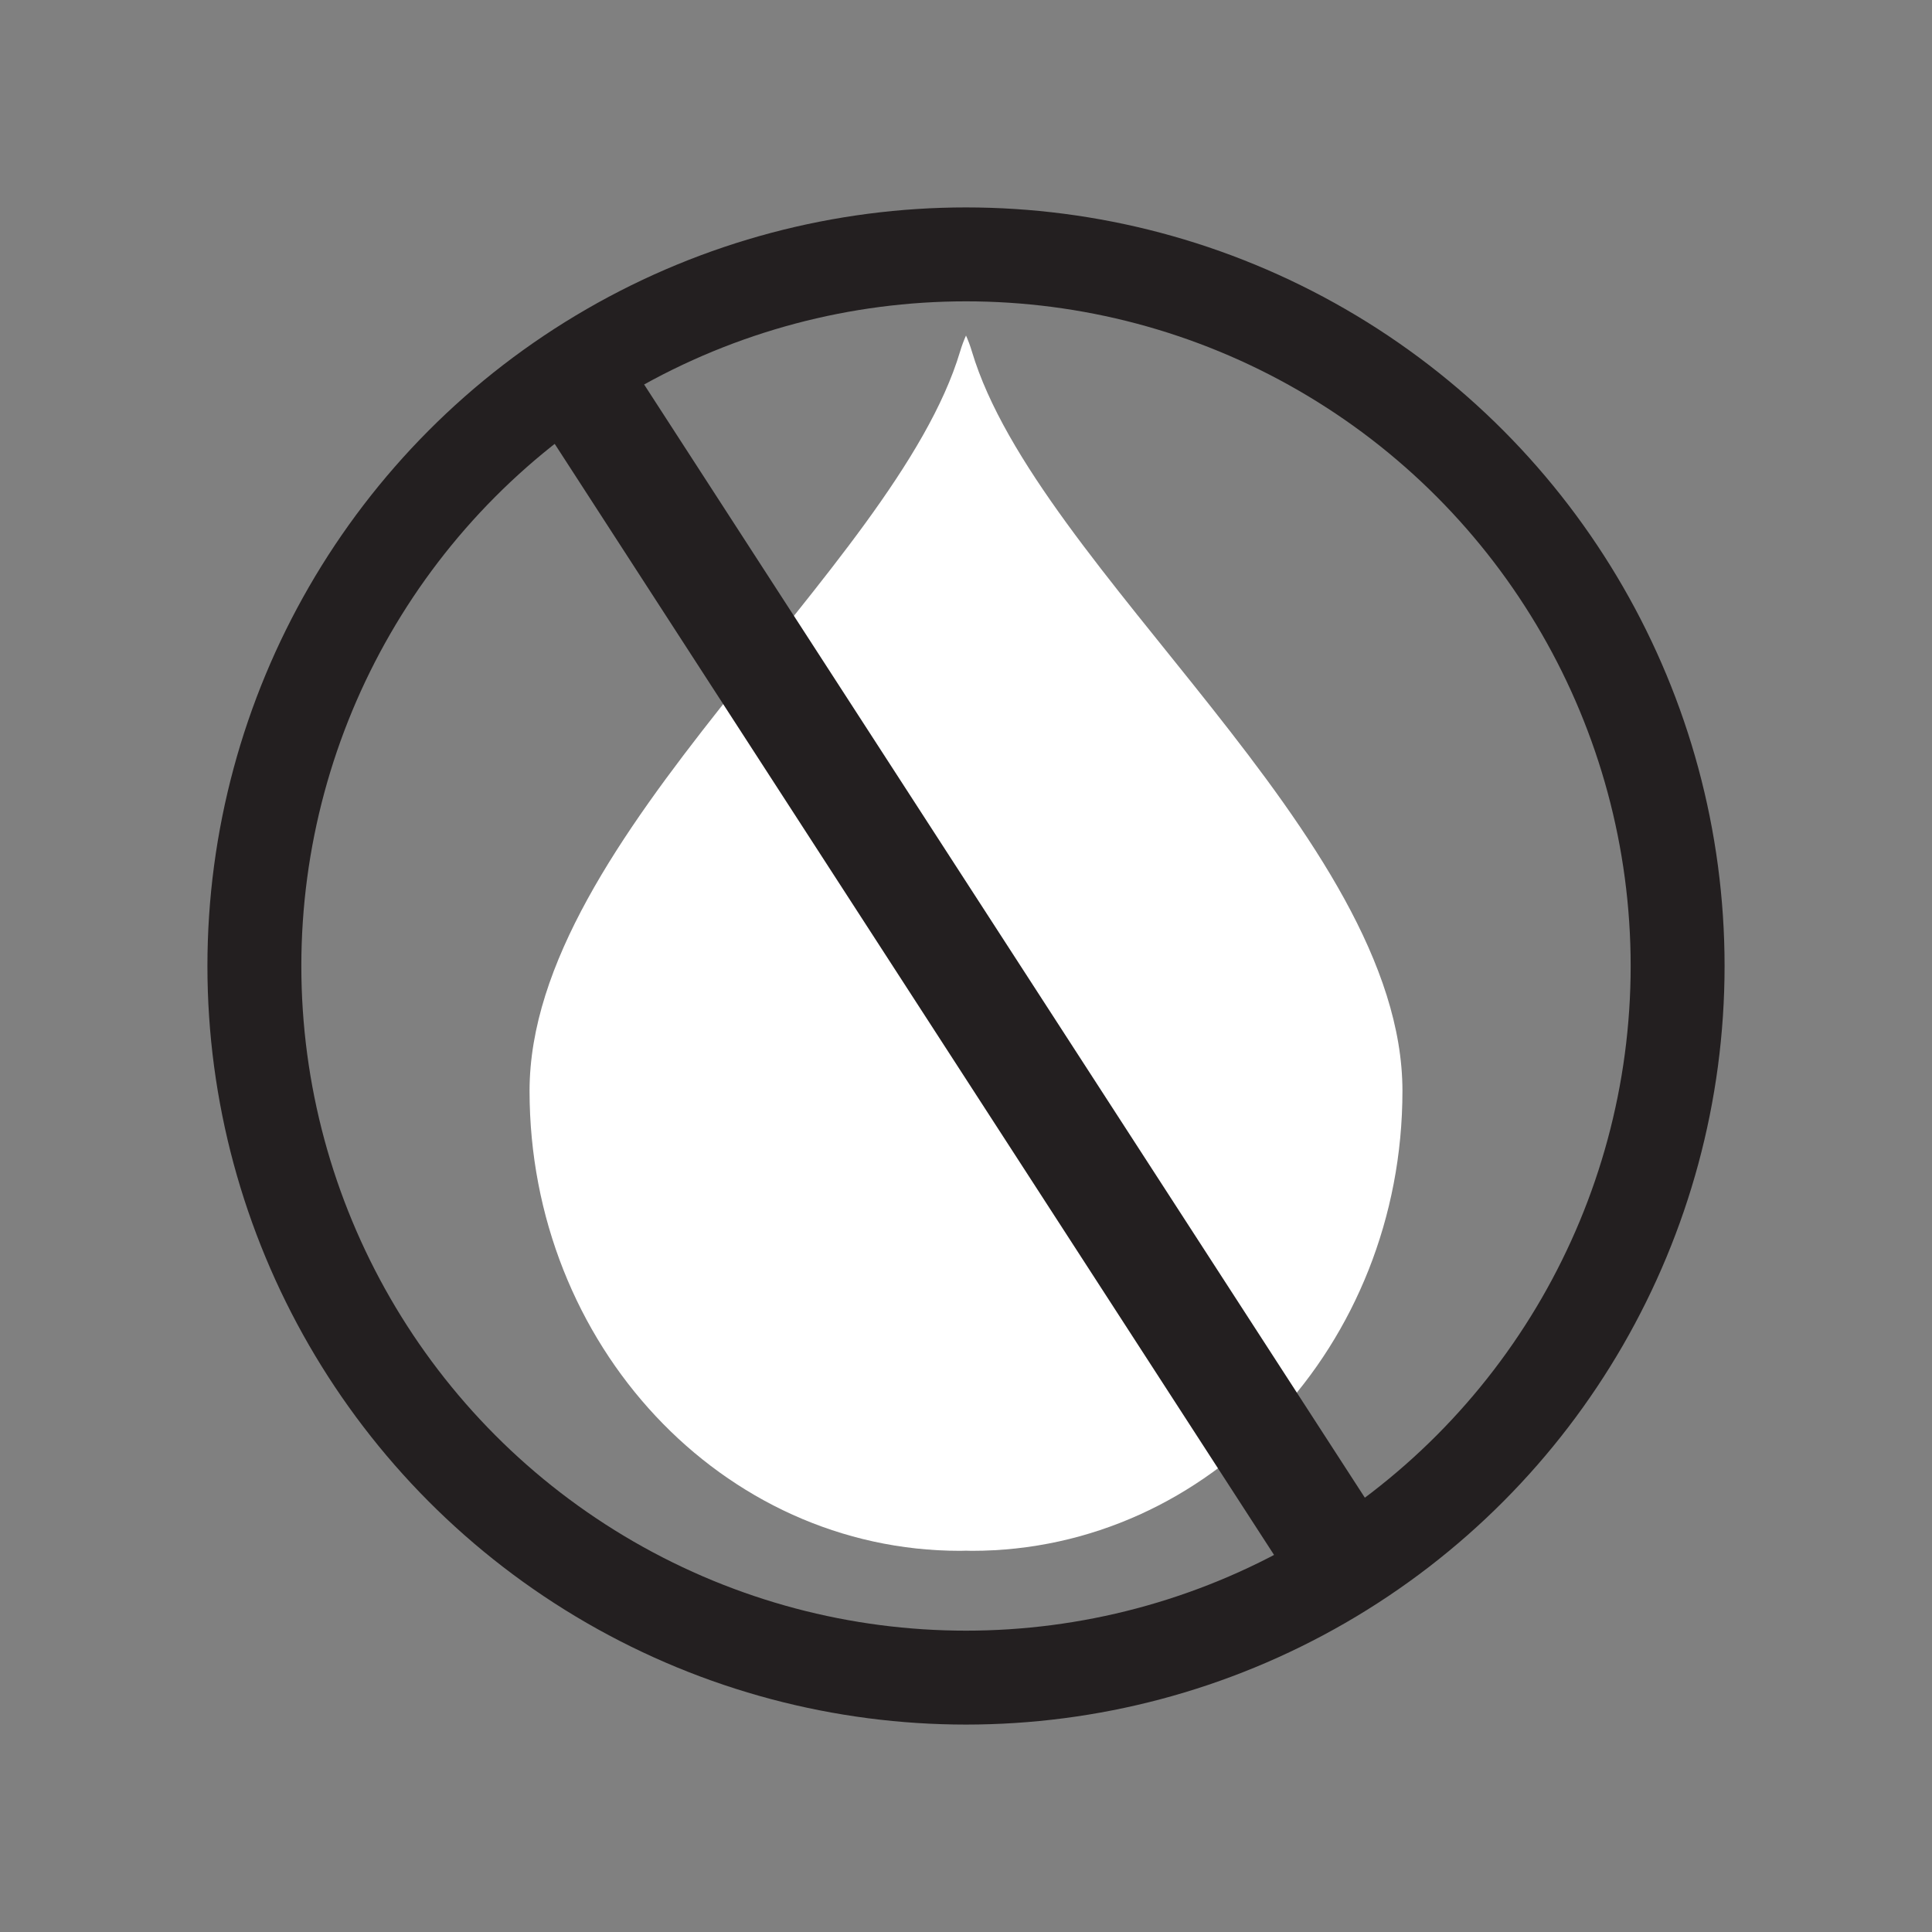 <?xml version="1.0" encoding="UTF-8"?><svg id="Layer_1" xmlns="http://www.w3.org/2000/svg" viewBox="0 0 144 144"><rect x="0" y="0" width="144" height="144" fill="#808080" stroke="none"/><defs><style>.cls-1{fill:#fff;}.cls-2{stroke-width:8px;}.cls-2,.cls-3{fill:none;stroke:#231f20;stroke-miterlimit:10;}.cls-3{stroke-width:7px;}</style></defs><path class="cls-1" d="M72.44,26.2c-.13-.44-.28-.83-.44-1.19v90.57c.15,0,.29.01.44.01,17.72,0,32.09-15.35,32.09-34.28s-27.23-38.87-32.09-55.11Z"/><path class="cls-1" d="M71.56,26.2c.13-.44.28-.83.44-1.19v90.57c-.15,0-.29.01-.44.01-17.72,0-32.09-15.35-32.09-34.28s27.23-38.87,32.09-55.11Z"/><circle class="cls-3" cx="72" cy="72" r="53.04"/><line class="cls-2" x1="42.65" y1="27.74" x2="100.33" y2="116.83"/></svg>